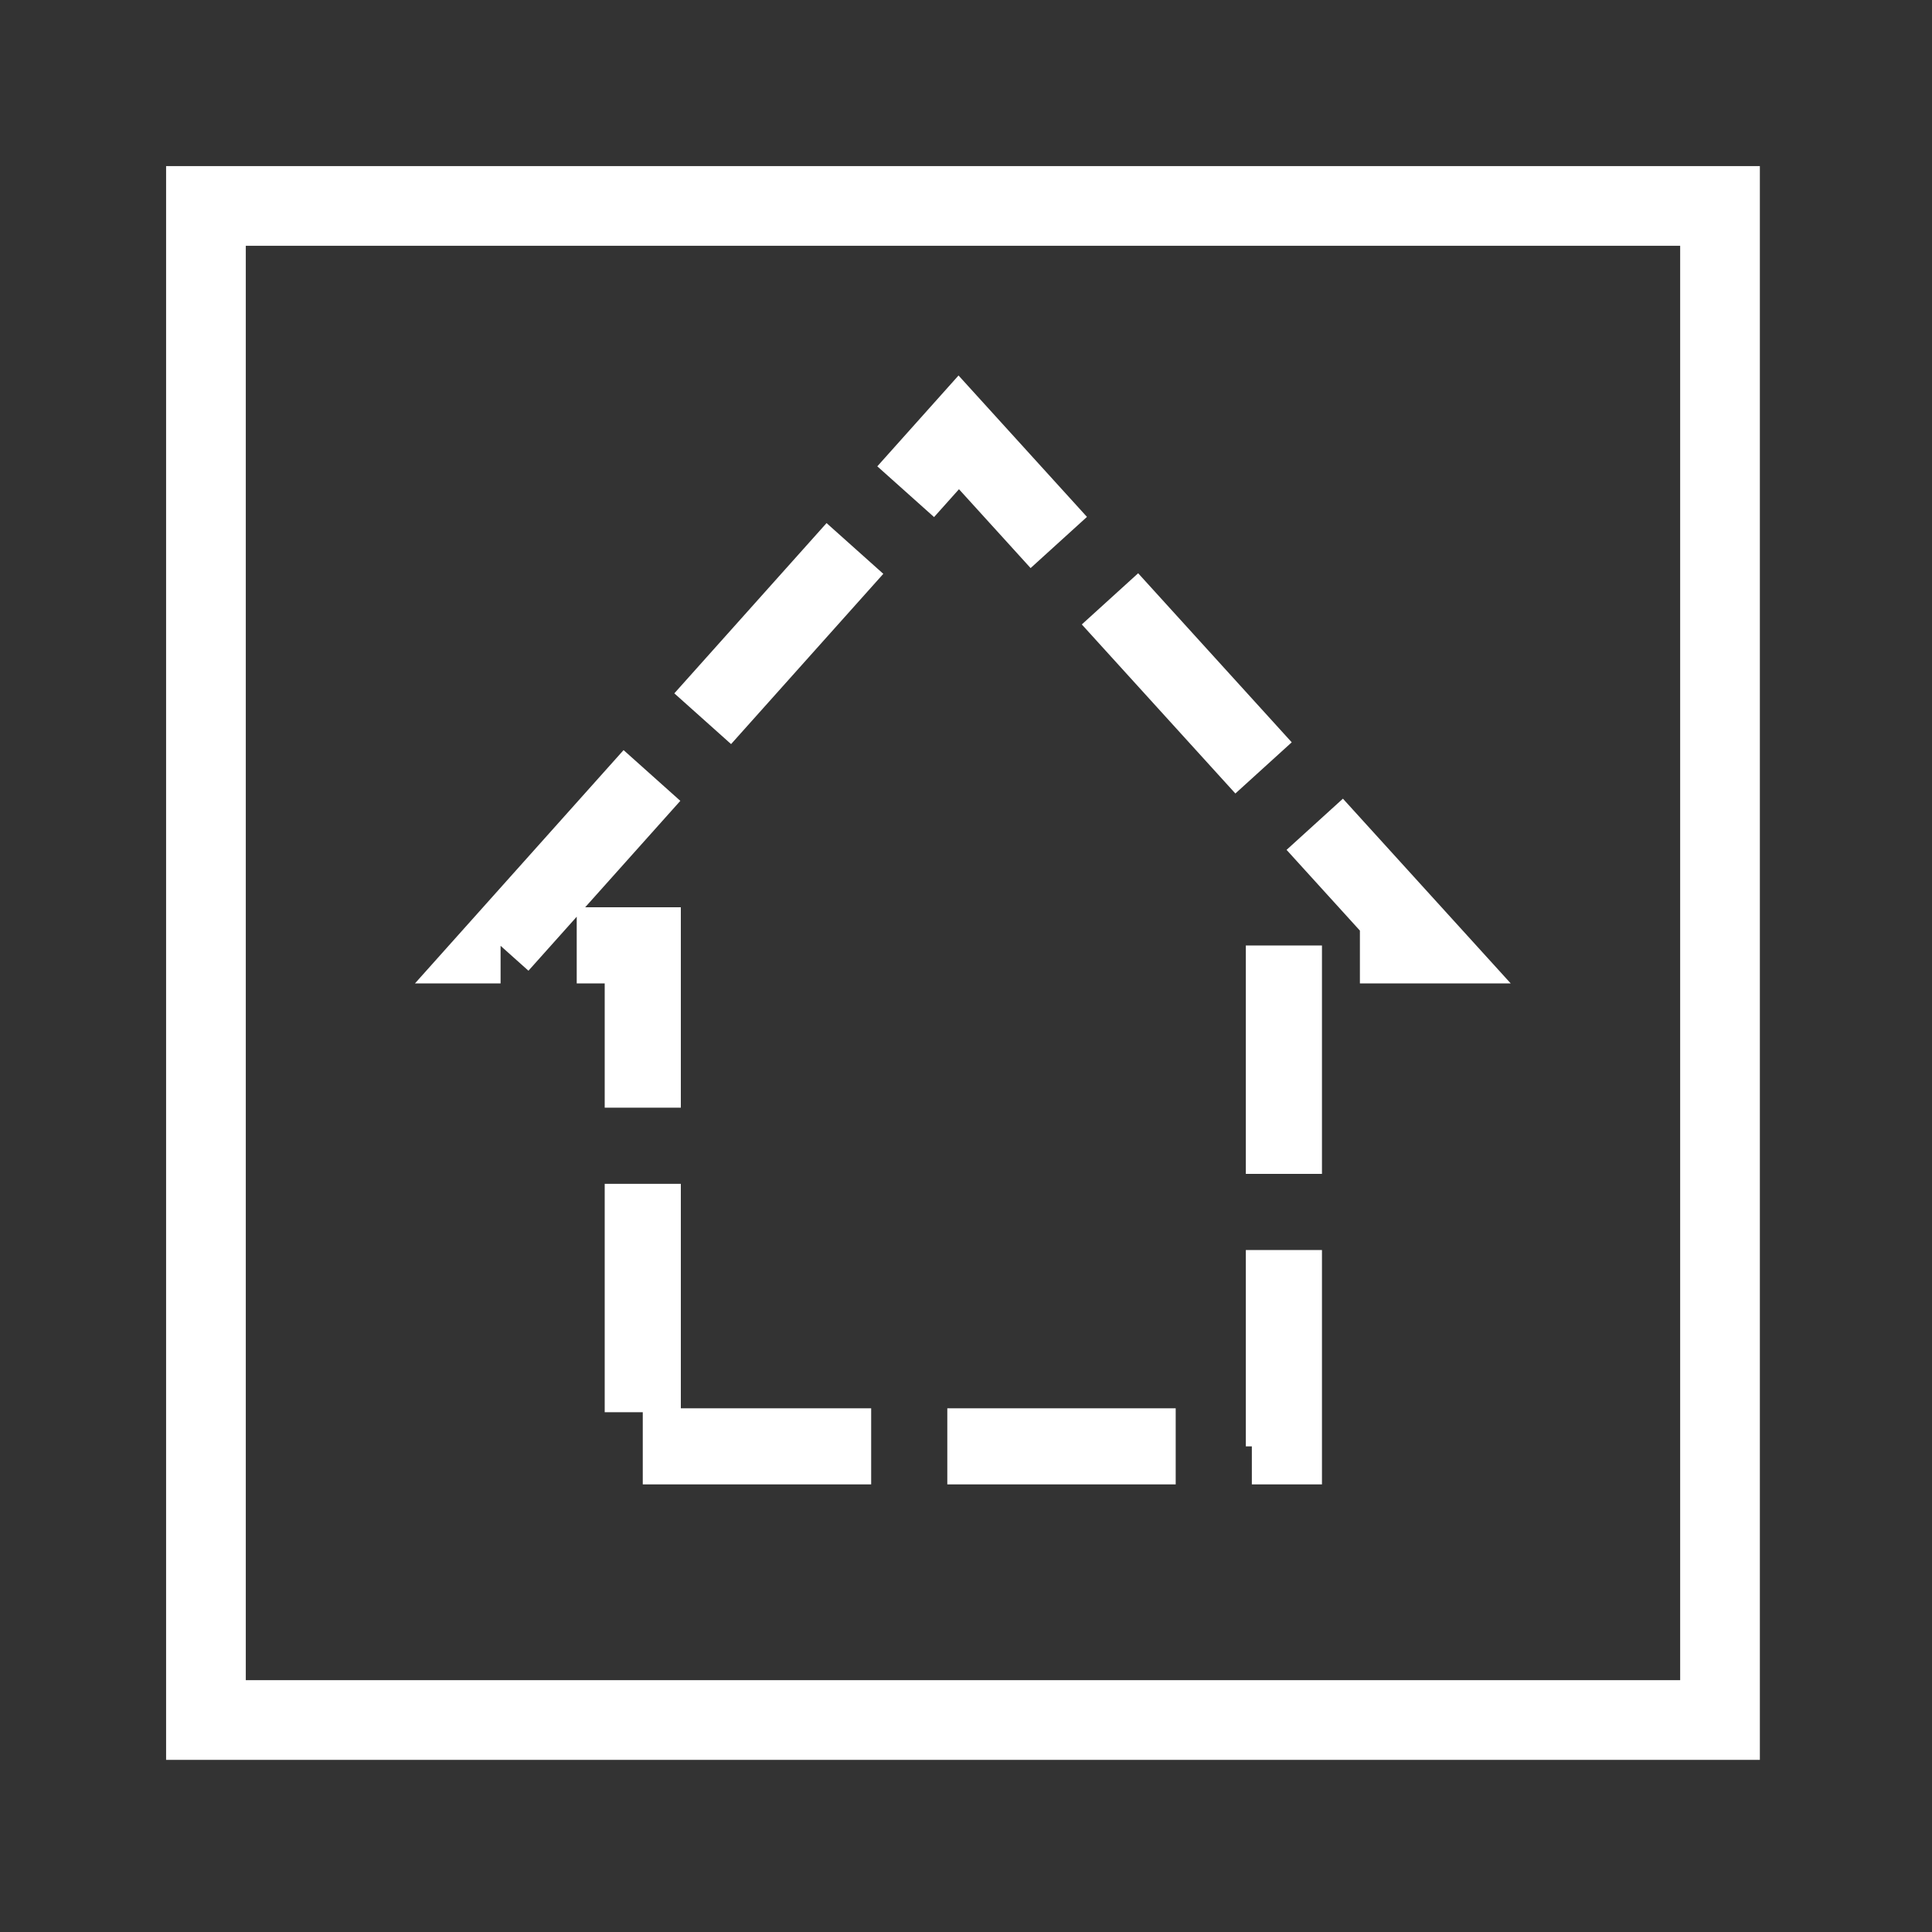 <?xml version="1.0" encoding="UTF-8"?>
<svg xmlns="http://www.w3.org/2000/svg" xmlns:xlink="http://www.w3.org/1999/xlink" width="32" height="32" viewBox="0 0 32 32">
<rect x="0" y="0" width="32" height="32" fill="#333333" stroke="none"/>
<path fill="none" stroke-width="22.927" stroke-linecap="butt" stroke-linejoin="miter" stroke="rgb(100%, 100%, 100%)" stroke-opacity="1" stroke-dasharray="68.78 22.93" stroke-miterlimit="4" d="M 193.569 435.566 L 386.643 435.566 L 386.643 284.69 L 429.053 284.69 L 288.726 130.203 L 150.593 284.69 L 193.569 284.69 Z M 193.569 435.566 " transform="matrix(0.055, 0, 0, 0.055, 0, 0)"/>
<path fill="none" stroke-width="24" stroke-linecap="butt" stroke-linejoin="miter" stroke="rgb(100%, 100%, 100%)" stroke-opacity="1" stroke-miterlimit="4" d="M 517.979 62.021 L 62.021 62.021 L 62.021 517.979 L 517.979 517.979 Z M 517.979 62.021 " transform="matrix(0.055, 0, 0, 0.055, 0, 0)"/>
</svg>
